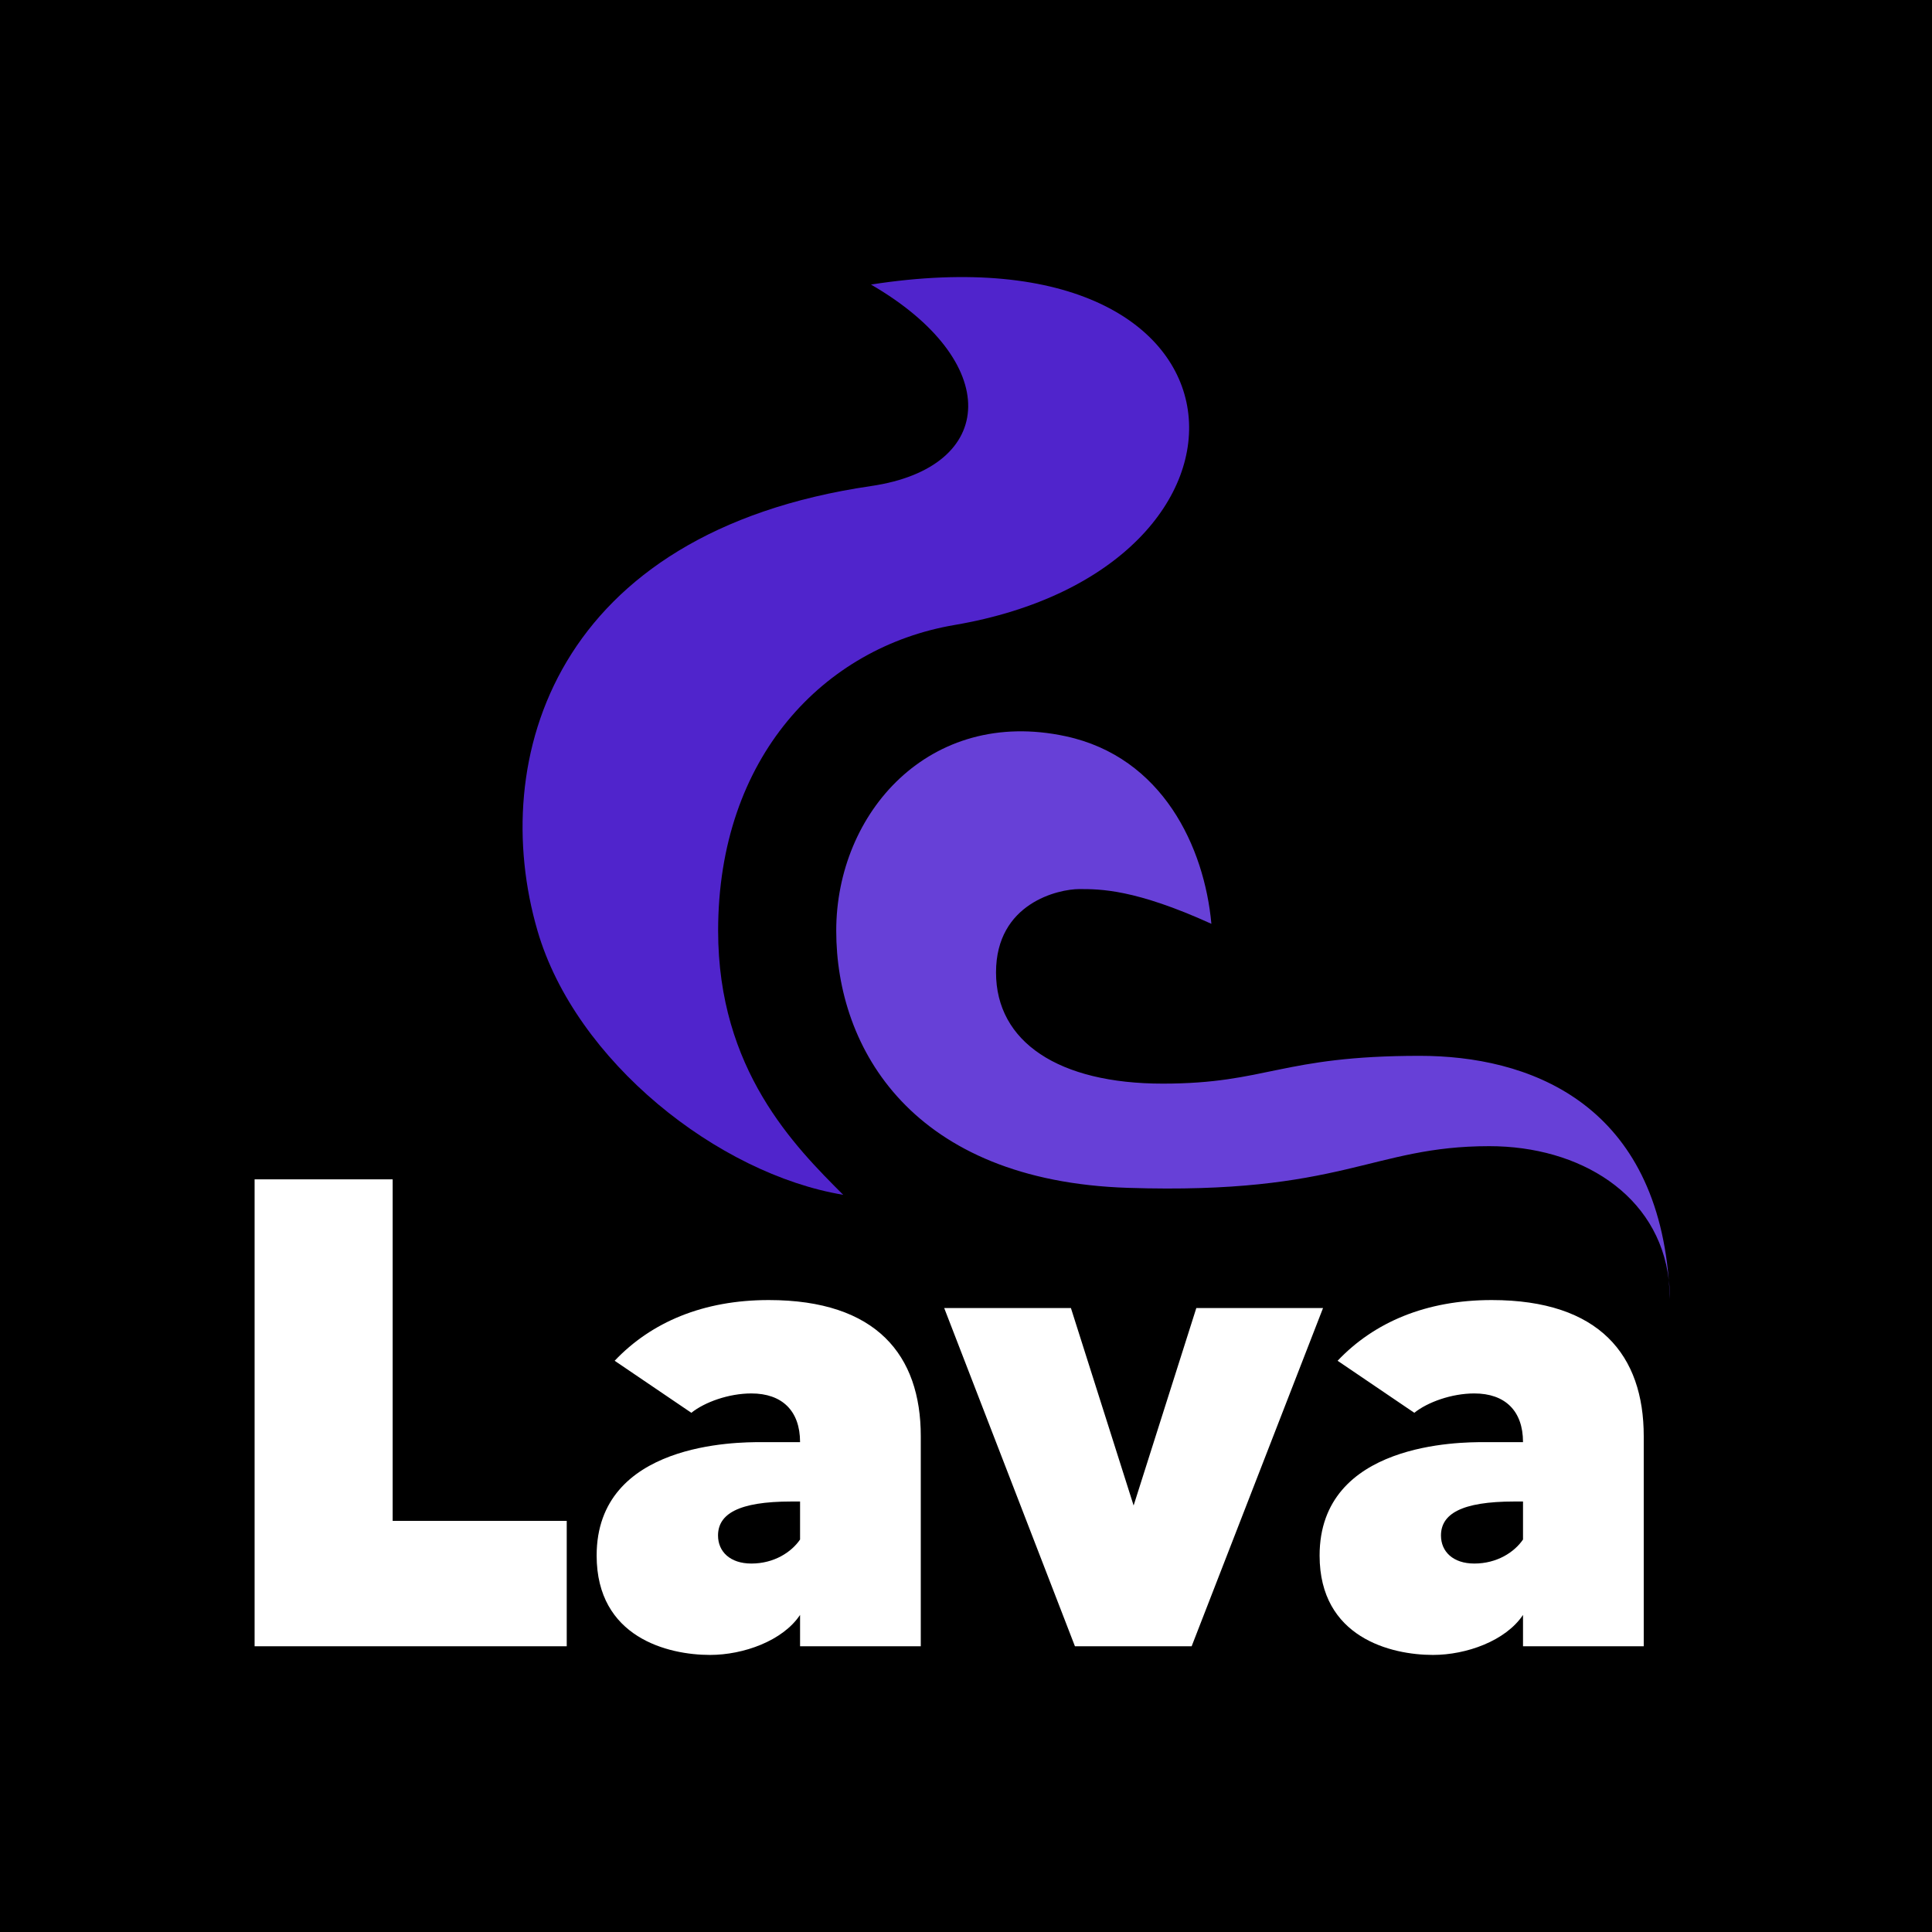 <svg width="258" height="258" viewBox="0 0 258 258" fill="none" xmlns="http://www.w3.org/2000/svg">
<rect width="258" height="258" fill="black"/>
<path d="M52.436 203.095V157.487H34V219.842H75.682V203.095H52.436ZM102.655 173.61C93.927 173.61 86.98 176.55 82.081 181.717L92.323 188.665C94.105 187.239 97.311 186.081 100.339 186.081C104.436 186.081 106.841 188.397 106.841 192.584C105.95 192.584 103.634 192.584 101.586 192.584C98.558 192.584 79.676 192.584 79.676 207.727C79.676 218.684 89.206 221 94.817 221C99.27 221 104.525 219.129 106.841 215.655V219.842H122.961V191.782C122.961 181.004 117.083 173.61 102.655 173.61ZM106.841 205.589C105.683 207.282 103.367 208.796 100.339 208.796C97.489 208.796 95.886 207.193 95.886 205.055C95.886 202.204 98.558 200.512 105.683 200.512C106.128 200.512 106.573 200.512 106.841 200.512V205.589ZM159.756 174.679L151.384 201.046L143.012 174.679H126.09L143.547 219.842H159.133L176.678 174.679H159.756ZM199.198 173.61C190.47 173.61 183.523 176.55 178.624 181.717L188.867 188.665C190.648 187.239 193.854 186.081 196.882 186.081C200.979 186.081 203.384 188.397 203.384 192.584C202.493 192.584 200.178 192.584 198.129 192.584C195.101 192.584 176.22 192.584 176.22 207.727C176.22 218.684 185.749 221 191.36 221C195.814 221 201.068 219.129 203.384 215.655V219.842H219.505V191.782C219.505 181.004 213.626 173.61 199.198 173.61ZM203.384 205.589C202.226 207.282 199.911 208.796 196.882 208.796C194.032 208.796 192.429 207.193 192.429 205.055C192.429 202.204 195.101 200.512 202.226 200.512C202.671 200.512 203.117 200.512 203.384 200.512V205.589Z" fill="white"/>
<path d="M142.286 98.313C155.275 101.097 160.841 113.159 161.769 123.366C151.564 118.727 146.925 118.727 144.142 118.727C141.359 118.727 133.009 120.583 133.009 129.862C133.009 139.14 141.359 144.708 155.275 144.708C169.191 144.708 171.046 140.996 189.601 140.996C203.946 140.996 220.89 147.062 222.85 170.917C222.949 171.743 223 172.595 223 173.473C222.969 172.599 222.919 171.747 222.85 170.917C221.488 159.513 210.99 153.059 198.879 153.059C183.107 153.059 179.396 159.554 150.636 158.626C121.876 157.698 111.671 140.068 111.671 124.294C111.671 108.52 124.143 94.424 142.286 98.313Z" fill="#6740D7"/>
<path d="M95.899 124.294C95.899 142.852 106.104 153.059 112.598 159.554C95.899 156.771 76.86 141.736 71.778 124.294C65.088 101.333 74.079 71.09 116.31 64.909C133.302 62.421 133.937 48.206 116.31 37.999C169.758 29.674 171.993 75.871 127.442 83.466C110.066 86.429 95.899 101.097 95.899 124.294Z" fill="#5024CC"/>
</svg>
